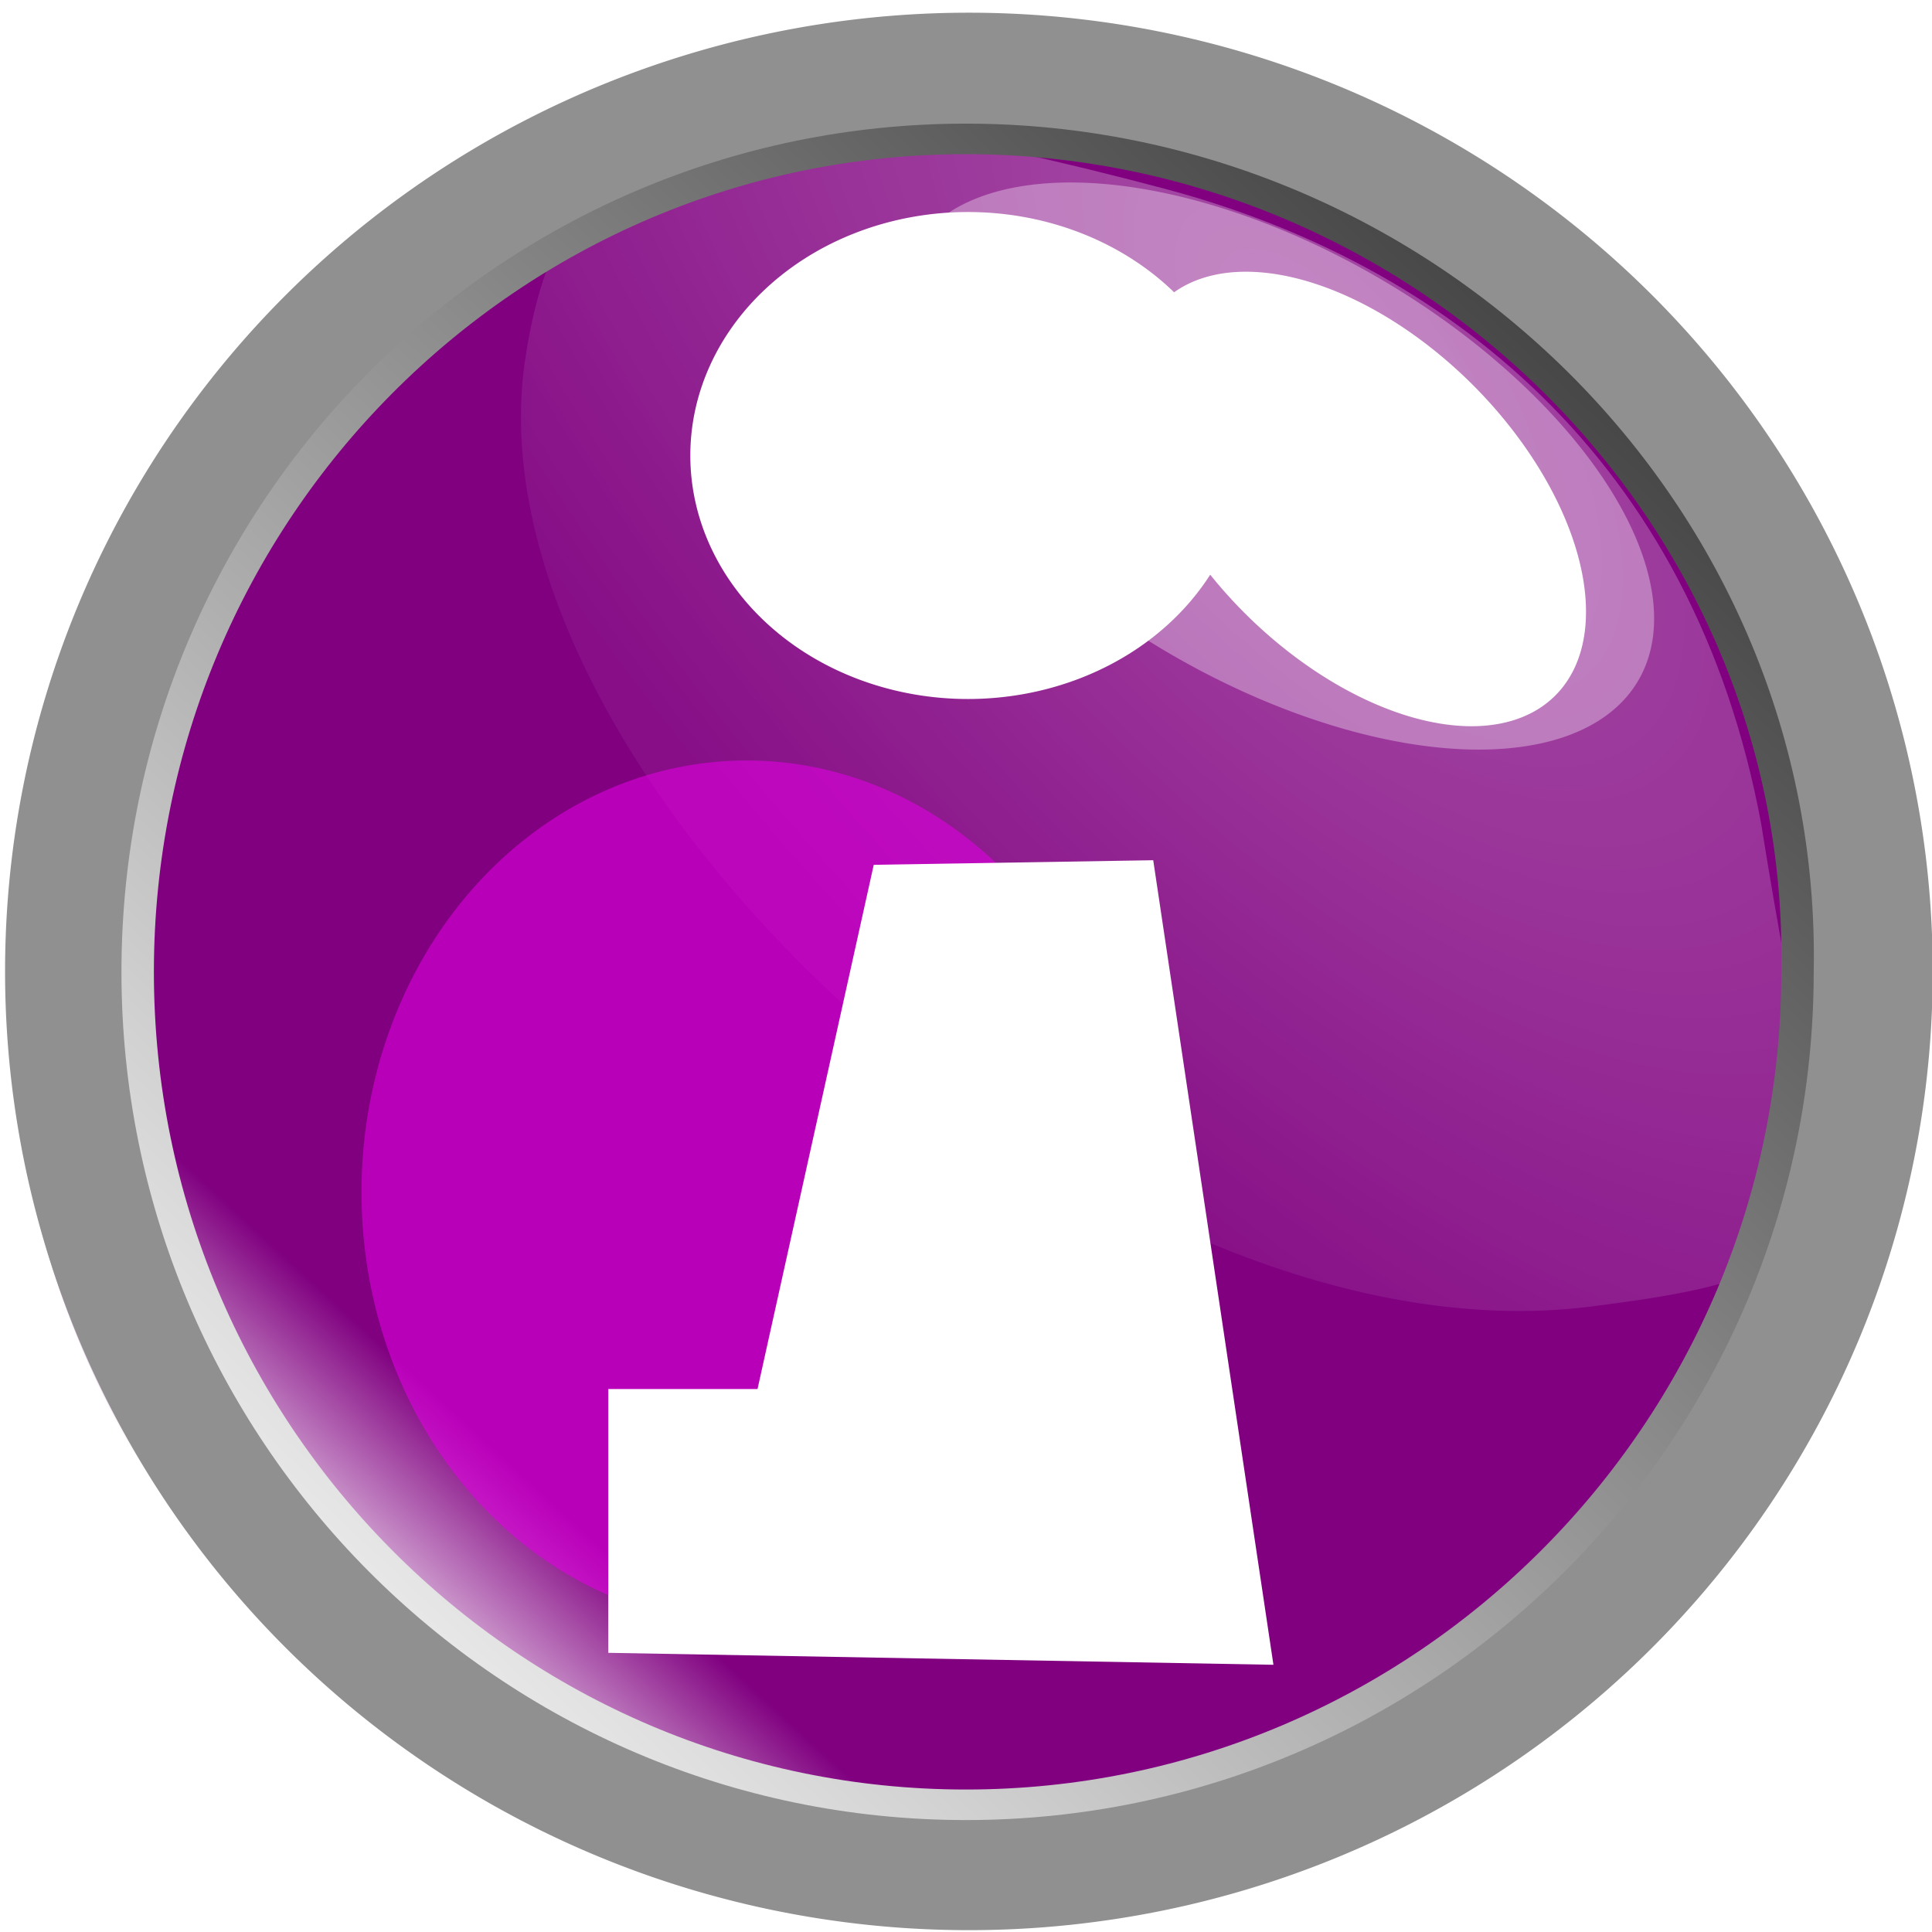 <?xml version="1.0" encoding="UTF-8" standalone="no"?>
<!-- Created with Inkscape (http://www.inkscape.org/) -->
<svg
   xmlns:dc="http://purl.org/dc/elements/1.1/"
   xmlns:cc="http://creativecommons.org/ns#"
   xmlns:rdf="http://www.w3.org/1999/02/22-rdf-syntax-ns#"
   xmlns:svg="http://www.w3.org/2000/svg"
   xmlns="http://www.w3.org/2000/svg"
   xmlns:xlink="http://www.w3.org/1999/xlink"
   xmlns:sodipodi="http://sodipodi.sourceforge.net/DTD/sodipodi-0.dtd"
   xmlns:inkscape="http://www.inkscape.org/namespaces/inkscape"
   width="32px"
   height="32px"
   id="svg2383"
   sodipodi:version="0.32"
   inkscape:version="0.46"
   sodipodi:docname="information.svg"
   inkscape:output_extension="org.inkscape.output.svg.inkscape">
  <defs
     id="defs2385">
    <linearGradient
       id="linearGradient3155">
      <stop
         style="stop-color:#ffffff;stop-opacity:1;"
         offset="0"
         id="stop3157" />
      <stop
         style="stop-color:#ffffff;stop-opacity:0;"
         offset="1"
         id="stop3159" />
    </linearGradient>
    <inkscape:perspective
       sodipodi:type="inkscape:persp3d"
       inkscape:vp_x="0 : 16 : 1"
       inkscape:vp_y="0 : 1000 : 0"
       inkscape:vp_z="32 : 16 : 1"
       inkscape:persp3d-origin="16 : 10.666667 : 1"
       id="perspective2391" />
    <linearGradient
       inkscape:collect="always"
       xlink:href="#linearGradient3155"
       id="linearGradient3161"
       x1="3.84"
       y1="-10.171"
       x2="3.84"
       y2="19.696"
       gradientUnits="userSpaceOnUse" />
    <filter
       height="2.055"
       y="-0.527"
       width="2.126"
       x="-0.563"
       id="filter3295"
       inkscape:collect="always">
      <feGaussianBlur
         id="feGaussianBlur3297"
         stdDeviation="6.161"
         inkscape:collect="always" />
    </filter>
    <filter
       height="1.277"
       y="-0.138"
       width="1.265"
       x="-0.133"
       id="filter3205"
       inkscape:collect="always">
      <feGaussianBlur
         id="feGaussianBlur3207"
         stdDeviation="1.329"
         inkscape:collect="always" />
    </filter>
    <linearGradient
       gradientUnits="userSpaceOnUse"
       y2="11.883"
       x2="-2.311"
       y1="14.463"
       x1="-4.893"
       id="linearGradient3469"
       xlink:href="#linearGradient3463"
       inkscape:collect="always" />
    <filter
       height="2.428"
       y="-0.714"
       width="1.906"
       x="-0.453"
       id="filter3377"
       inkscape:collect="always">
      <feGaussianBlur
         id="feGaussianBlur3379"
         stdDeviation="1.003"
         inkscape:collect="always" />
    </filter>
    <radialGradient
       gradientUnits="userSpaceOnUse"
       gradientTransform="matrix(-1.582,-0.108,-0.766,-1.886,62.234,19.342)"
       r="11.964"
       fy="5.595"
       fx="22.442"
       cy="5.595"
       cx="22.442"
       id="radialGradient3223"
       xlink:href="#linearGradient3217"
       inkscape:collect="always" />
    <linearGradient
       y2="-6.324"
       x2="12.449"
       y1="16.149"
       x1="-10.169"
       gradientUnits="userSpaceOnUse"
       id="linearGradient3166"
       xlink:href="#linearGradient3168"
       inkscape:collect="always" />
    <inkscape:perspective
       id="perspective3353"
       inkscape:persp3d-origin="16 : 10.666667 : 1"
       inkscape:vp_z="32 : 16 : 1"
       inkscape:vp_y="0 : 1000 : 0"
       inkscape:vp_x="0 : 16 : 1"
       sodipodi:type="inkscape:persp3d" />
    <linearGradient
       id="linearGradient3158">
      <stop
         id="stop3160"
         offset="0"
         style="stop-color:#ffffff;stop-opacity:1;" />
      <stop
         id="stop3162"
         offset="1"
         style="stop-color:#ffffff;stop-opacity:0;" />
    </linearGradient>
    <linearGradient
       id="linearGradient3168">
      <stop
         style="stop-color:#ffffff;stop-opacity:1;"
         offset="0"
         id="stop3170" />
      <stop
         style="stop-color:#474747;stop-opacity:1"
         offset="1"
         id="stop3172" />
    </linearGradient>
    <linearGradient
       id="linearGradient3203">
      <stop
         style="stop-color:#ffffff;stop-opacity:0"
         offset="0"
         id="stop3205" />
      <stop
         style="stop-color:#ffffff;stop-opacity:0;"
         offset="1"
         id="stop3207" />
    </linearGradient>
    <linearGradient
       id="linearGradient3217">
      <stop
         id="stop3219"
         offset="0"
         style="stop-color:#ffffff;stop-opacity:1;" />
      <stop
         id="stop3221"
         offset="1"
         style="stop-color:#ffffff;stop-opacity:0.181;" />
    </linearGradient>
    <linearGradient
       id="linearGradient3463">
      <stop
         id="stop3465"
         offset="0"
         style="stop-color:#ffffff;stop-opacity:1;" />
      <stop
         id="stop3467"
         offset="1"
         style="stop-color:#800080;stop-opacity:1;" />
    </linearGradient>
  </defs>
  <sodipodi:namedview
     id="base"
     pagecolor="#ffffff"
     bordercolor="#666666"
     borderopacity="1.0"
     inkscape:pageopacity="0.0"
     inkscape:pageshadow="2"
     inkscape:zoom="11.197802"
     inkscape:cx="20.603227"
     inkscape:cy="13.408121"
     inkscape:current-layer="layer1"
     showgrid="true"
     inkscape:grid-bbox="true"
     inkscape:document-units="px"
     showguides="true"
     inkscape:guide-bbox="true"
     inkscape:window-width="1014"
     inkscape:window-height="718"
     inkscape:window-x="4"
     inkscape:window-y="25" />
  <g
     id="layer1"
     inkscape:label="Layer 1"
     inkscape:groupmode="layer">
    <path
       sodipodi:type="arc"
       style="opacity:1;fill:none;fill-opacity:1;stroke:url(#linearGradient3161);stroke-width:1.751;stroke-miterlimit:4;stroke-dasharray:none;stroke-opacity:1"
       id="path2383"
       sodipodi:cx="3.8400393"
       sodipodi:cy="4.7625117"
       sodipodi:rx="13.127576"
       sodipodi:ry="14.020609"
       d="M 16.968,4.763 A 13.128,14.021 0 1 1 -9.288,4.763 A 13.128,14.021 0 1 1 16.968,4.763 z"
       transform="matrix(1.139,0,0,1.066,11.613,11.026)" />
    <g
       inkscape:label="Layer 1"
       id="g3364"
       transform="translate(3.3486019e-4,-2.3468721e-2)">
      <path
         transform="matrix(1.19,0,0,1.096,11.503,11.261)"
         d="M 16.968,4.763 A 13.128,14.021 0 1 1 -9.288,4.763 A 13.128,14.021 0 1 1 16.968,4.763 z"
         sodipodi:ry="14.020609"
         sodipodi:rx="13.127576"
         sodipodi:cy="4.7625117"
         sodipodi:cx="3.8400393"
         id="path2393"
         style="opacity:1;fill:#800080;fill-opacity:1;stroke:none;stroke-width:1;stroke-miterlimit:4;stroke-dasharray:none;stroke-opacity:1"
         sodipodi:type="arc" />
      <path
         transform="matrix(1.19,0,0,1.096,11.217,11.244)"
         d="M 16.968,4.763 A 13.128,14.021 0 1 1 -9.288,4.763 A 13.128,14.021 0 1 1 16.968,4.763 z"
         sodipodi:ry="14.020609"
         sodipodi:rx="13.127576"
         sodipodi:cy="4.7625117"
         sodipodi:cx="3.8400393"
         id="path3461"
         style="opacity:1;fill:url(#linearGradient3469);fill-opacity:1;stroke:none;stroke-width:1;stroke-miterlimit:4;stroke-dasharray:none;stroke-opacity:1"
         sodipodi:type="arc" />
      <path
         transform="matrix(0.902,0.159,5.6395553e-2,0.878,1.194,-3.168)"
         sodipodi:nodetypes="csssc"
         id="path3169"
         d="M 30.159,13.718 C 30.881,21.342 31.881,21.818 26.411,23.501 C 17.327,26.298 6.123,17.2 7.751,9.035 C 8.808,3.735 12.086,2.884 19.825,3.602 C 24.933,4.075 29.333,6.946 30.159,13.718 z"
         style="opacity:0.55;fill:url(#radialGradient3223);fill-opacity:1;stroke:none;stroke-width:0.5;stroke-miterlimit:4;stroke-opacity:1;filter:url(#filter3205)" />
      <path
         transform="matrix(1.14,0,0,1.066,11.67,11.036)"
         d="M 16.968,4.763 A 13.128,14.021 0 1 1 -9.288,4.763 A 13.128,14.021 0 1 1 16.968,4.763 z"
         sodipodi:ry="14.020609"
         sodipodi:rx="13.127576"
         sodipodi:cy="4.7625117"
         sodipodi:cx="3.8400393"
         id="path2386"
         style="opacity:1;fill:none;fill-opacity:1;stroke:#909090;stroke-width:1.751;stroke-miterlimit:4;stroke-dasharray:none;stroke-opacity:1"
         sodipodi:type="arc" />
      <path
         transform="matrix(1.045,0,0,0.984,11.986,11.434)"
         sodipodi:nodetypes="csssc"
         id="path2391"
         d="M 17.02,4.763 C 17.02,12.502 11.086,18.783 3.84,18.783 C -3.406,18.783 -9.288,12.502 -9.288,4.763 C -9.288,-2.977 -3.406,-9.258 3.84,-9.258 C 11.086,-9.258 17.161,-2.977 17.02,4.763 z"
         style="fill:none;fill-opacity:1;stroke:url(#linearGradient3166);stroke-width:0.514;stroke-miterlimit:4;stroke-opacity:1" />
      <path
         transform="matrix(1.226,0.854,-0.678,2.211,16.727,-27.686)"
         d="M 14.289,11.907 A 2.992,1.25 0 1 1 8.305,11.907 A 2.992,1.25 0 1 1 14.289,11.907 z"
         sodipodi:ry="1.2502455"
         sodipodi:rx="2.9916587"
         sodipodi:cy="11.90677"
         sodipodi:cx="11.296861"
         id="path3193"
         style="opacity:1;fill:#ffffff;fill-opacity:1;stroke:none;stroke-width:0.5;stroke-miterlimit:4;stroke-dasharray:none;stroke-opacity:1;filter:url(#filter3377)"
         sodipodi:type="arc" />
      <path
         transform="matrix(2.03,0.341,1.113,2.336,22.149,-20.358)"
         d="M -4.822,13.157 A 2.902,1.965 0 1 1 -10.627,13.157 A 2.902,1.965 0 1 1 -4.822,13.157 z"
         sodipodi:ry="1.9646714"
         sodipodi:rx="2.9023554"
         sodipodi:cy="13.157016"
         sodipodi:cx="-7.7247305"
         id="path3381"
         style="opacity:0.332;fill:#ffffff;fill-opacity:1;stroke:none;stroke-width:0.5;stroke-miterlimit:4;stroke-dasharray:none;stroke-opacity:1"
         sodipodi:type="arc" />
      <path
         transform="matrix(0.486,0,0,0.51,10.501,17.341)"
         d="M 16.968,4.763 A 13.128,14.021 0 1 1 -9.288,4.763 A 13.128,14.021 0 1 1 16.968,4.763 z"
         sodipodi:ry="14.020609"
         sodipodi:rx="13.127576"
         sodipodi:cy="4.7625117"
         sodipodi:cx="3.8400393"
         id="path3387"
         style="opacity:0.763;fill:#e300e3;fill-opacity:0.987;stroke:none;stroke-width:1;stroke-miterlimit:4;stroke-dasharray:none;stroke-opacity:1;filter:url(#filter3295)"
         sodipodi:type="arc" />
      <rect
         transform="matrix(0.745,0.667,-0.667,0.745,0,0)"
         y="-0.685"
         x="19.364"
         height="3.84"
         width="6.876"
         id="rect3157"
         style="opacity:1;fill:none;fill-opacity:1;stroke:none;stroke-width:3;stroke-miterlimit:4;stroke-dasharray:none;stroke-opacity:1" />
    </g>
    <path
       style="opacity:1;fill:#ffffff;fill-opacity:1;fill-rule:nonzero;stroke:none;stroke-width:0.467;stroke-linecap:butt;stroke-linejoin:miter;marker:none;marker-start:none;marker-mid:none;marker-end:none;stroke-miterlimit:4;stroke-dasharray:none;stroke-dashoffset:0;stroke-opacity:1;visibility:visible;display:inline;overflow:visible;enable-background:accumulate"
       d="M 14.472,14.324 L 19.101,14.248 L 21.092,27.574 L 10.075,27.376 L 10.075,23.007 L 12.547,23.007 L 14.472,14.324 z"
       id="path3165"
       sodipodi:nodetypes="ccccccc" />
    <path
       sodipodi:type="arc"
       style="opacity:1;fill:#ffffff;fill-opacity:1;stroke:none;stroke-width:0.448;stroke-miterlimit:4;stroke-dasharray:none;stroke-opacity:1"
       id="path3167"
       sodipodi:cx="16.163887"
       sodipodi:cy="7.7541704"
       sodipodi:rx="4.1972523"
       sodipodi:ry="3.6167812"
       d="M 20.361,7.754 A 4.197,3.617 0 1 1 11.967,7.754 A 4.197,3.617 0 1 1 20.361,7.754 z"
       transform="matrix(1.096,0,0,1.115,-1.682,-1.101)" />
  </g>
</svg>
